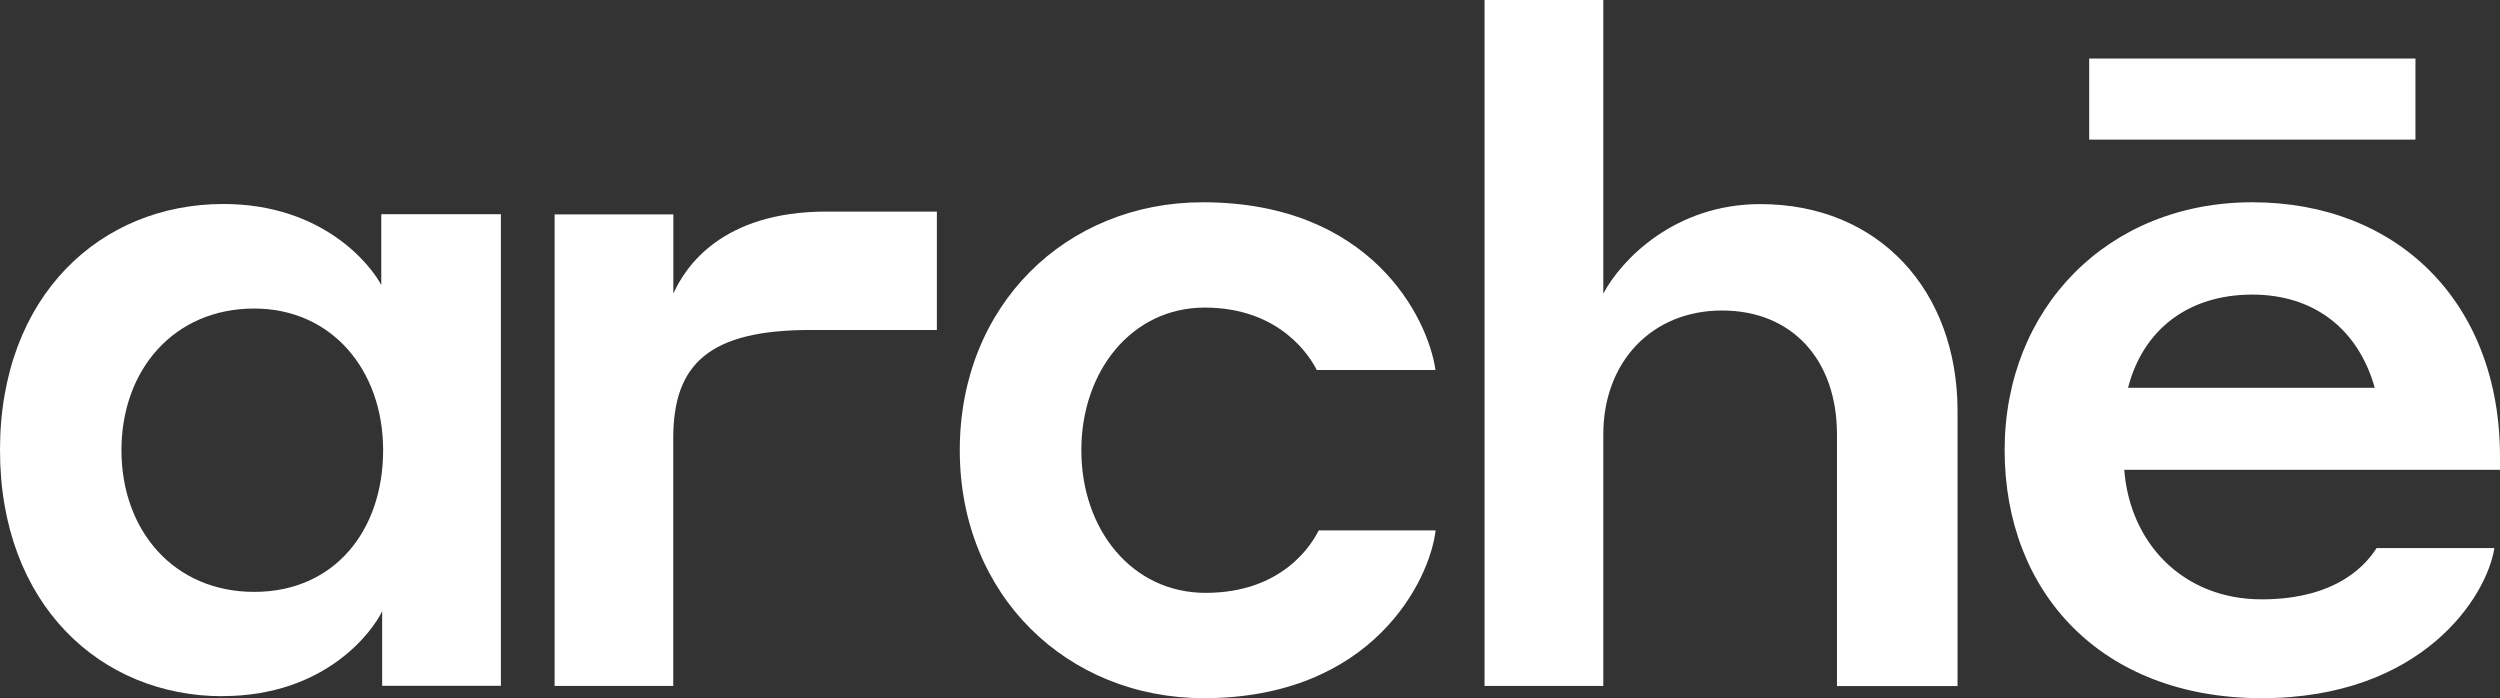 <svg width="154" height="43" viewBox="0 0 154 43" fill="none" xmlns="http://www.w3.org/2000/svg">
<rect x="0" y="0" width="154" height="43" fill="#333333" stroke="none"/>
<path d="M13.706 42.886C6.218 42.886 0 37.26 0 27.726C0 18.193 6.218 12.566 13.759 12.566C19.917 12.566 22.859 16.353 23.487 17.56V13.193H30.855V42.246H23.541V37.653C22.966 38.86 20.084 42.88 13.693 42.88L13.706 42.886ZM15.658 19.006C10.704 19.006 7.481 22.793 7.481 27.733C7.481 32.673 10.704 36.46 15.658 36.46C20.612 36.46 23.601 32.673 23.601 27.733C23.601 22.793 20.432 19.006 15.658 19.006Z" fill="white"/>
<path d="M41.478 42.253H34.164V13.207H41.478V18.087C42.227 16.42 44.474 13.033 50.919 13.033H57.711V20.326H49.936C43.718 20.326 41.472 22.393 41.472 26.986V42.26L41.478 42.253Z" fill="white"/>
<path d="M74.212 18.947C69.719 18.947 66.61 22.853 66.61 27.733C66.61 32.613 69.719 36.52 74.265 36.52C79.046 36.52 80.831 33.48 81.232 32.673H88.433C88.085 35.713 84.575 43.007 74.152 43.007C65.748 43.007 59.122 36.693 59.122 27.733C59.122 18.773 65.688 12.46 74.091 12.46C84.454 12.46 87.965 19.58 88.426 22.793H81.112C80.71 21.987 78.865 18.947 74.205 18.947H74.212Z" fill="white"/>
<path d="M98.763 42.253H91.448V0H98.763V18.087C99.859 16.02 103.142 12.573 108.437 12.573C115.751 12.573 120.585 17.913 120.585 25.32V42.26H113.157V26.76C113.157 22.167 110.396 19.127 106.077 19.127C101.758 19.127 98.763 22.287 98.763 26.76V42.26V42.253Z" fill="white"/>
<path d="M154 28.133V28.94H130.854C131.202 33.473 134.484 36.92 139.318 36.92C144.152 36.92 145.884 34.567 146.398 33.76H153.653C153.191 36.747 149.22 43.007 139.318 43.007C129.417 43.007 123.486 36.46 123.486 27.733C123.486 19.007 129.818 12.46 138.743 12.46C147.669 12.46 154 18.607 154 28.133ZM131.081 23.887H146.285C145.249 20.213 142.487 18.147 138.743 18.147C134.772 18.147 132.004 20.327 131.088 23.887H131.081Z" fill="white"/>
<path d="M148.792 3.606H128.694V8.6H148.792V3.606Z" fill="white"/>
</svg>
